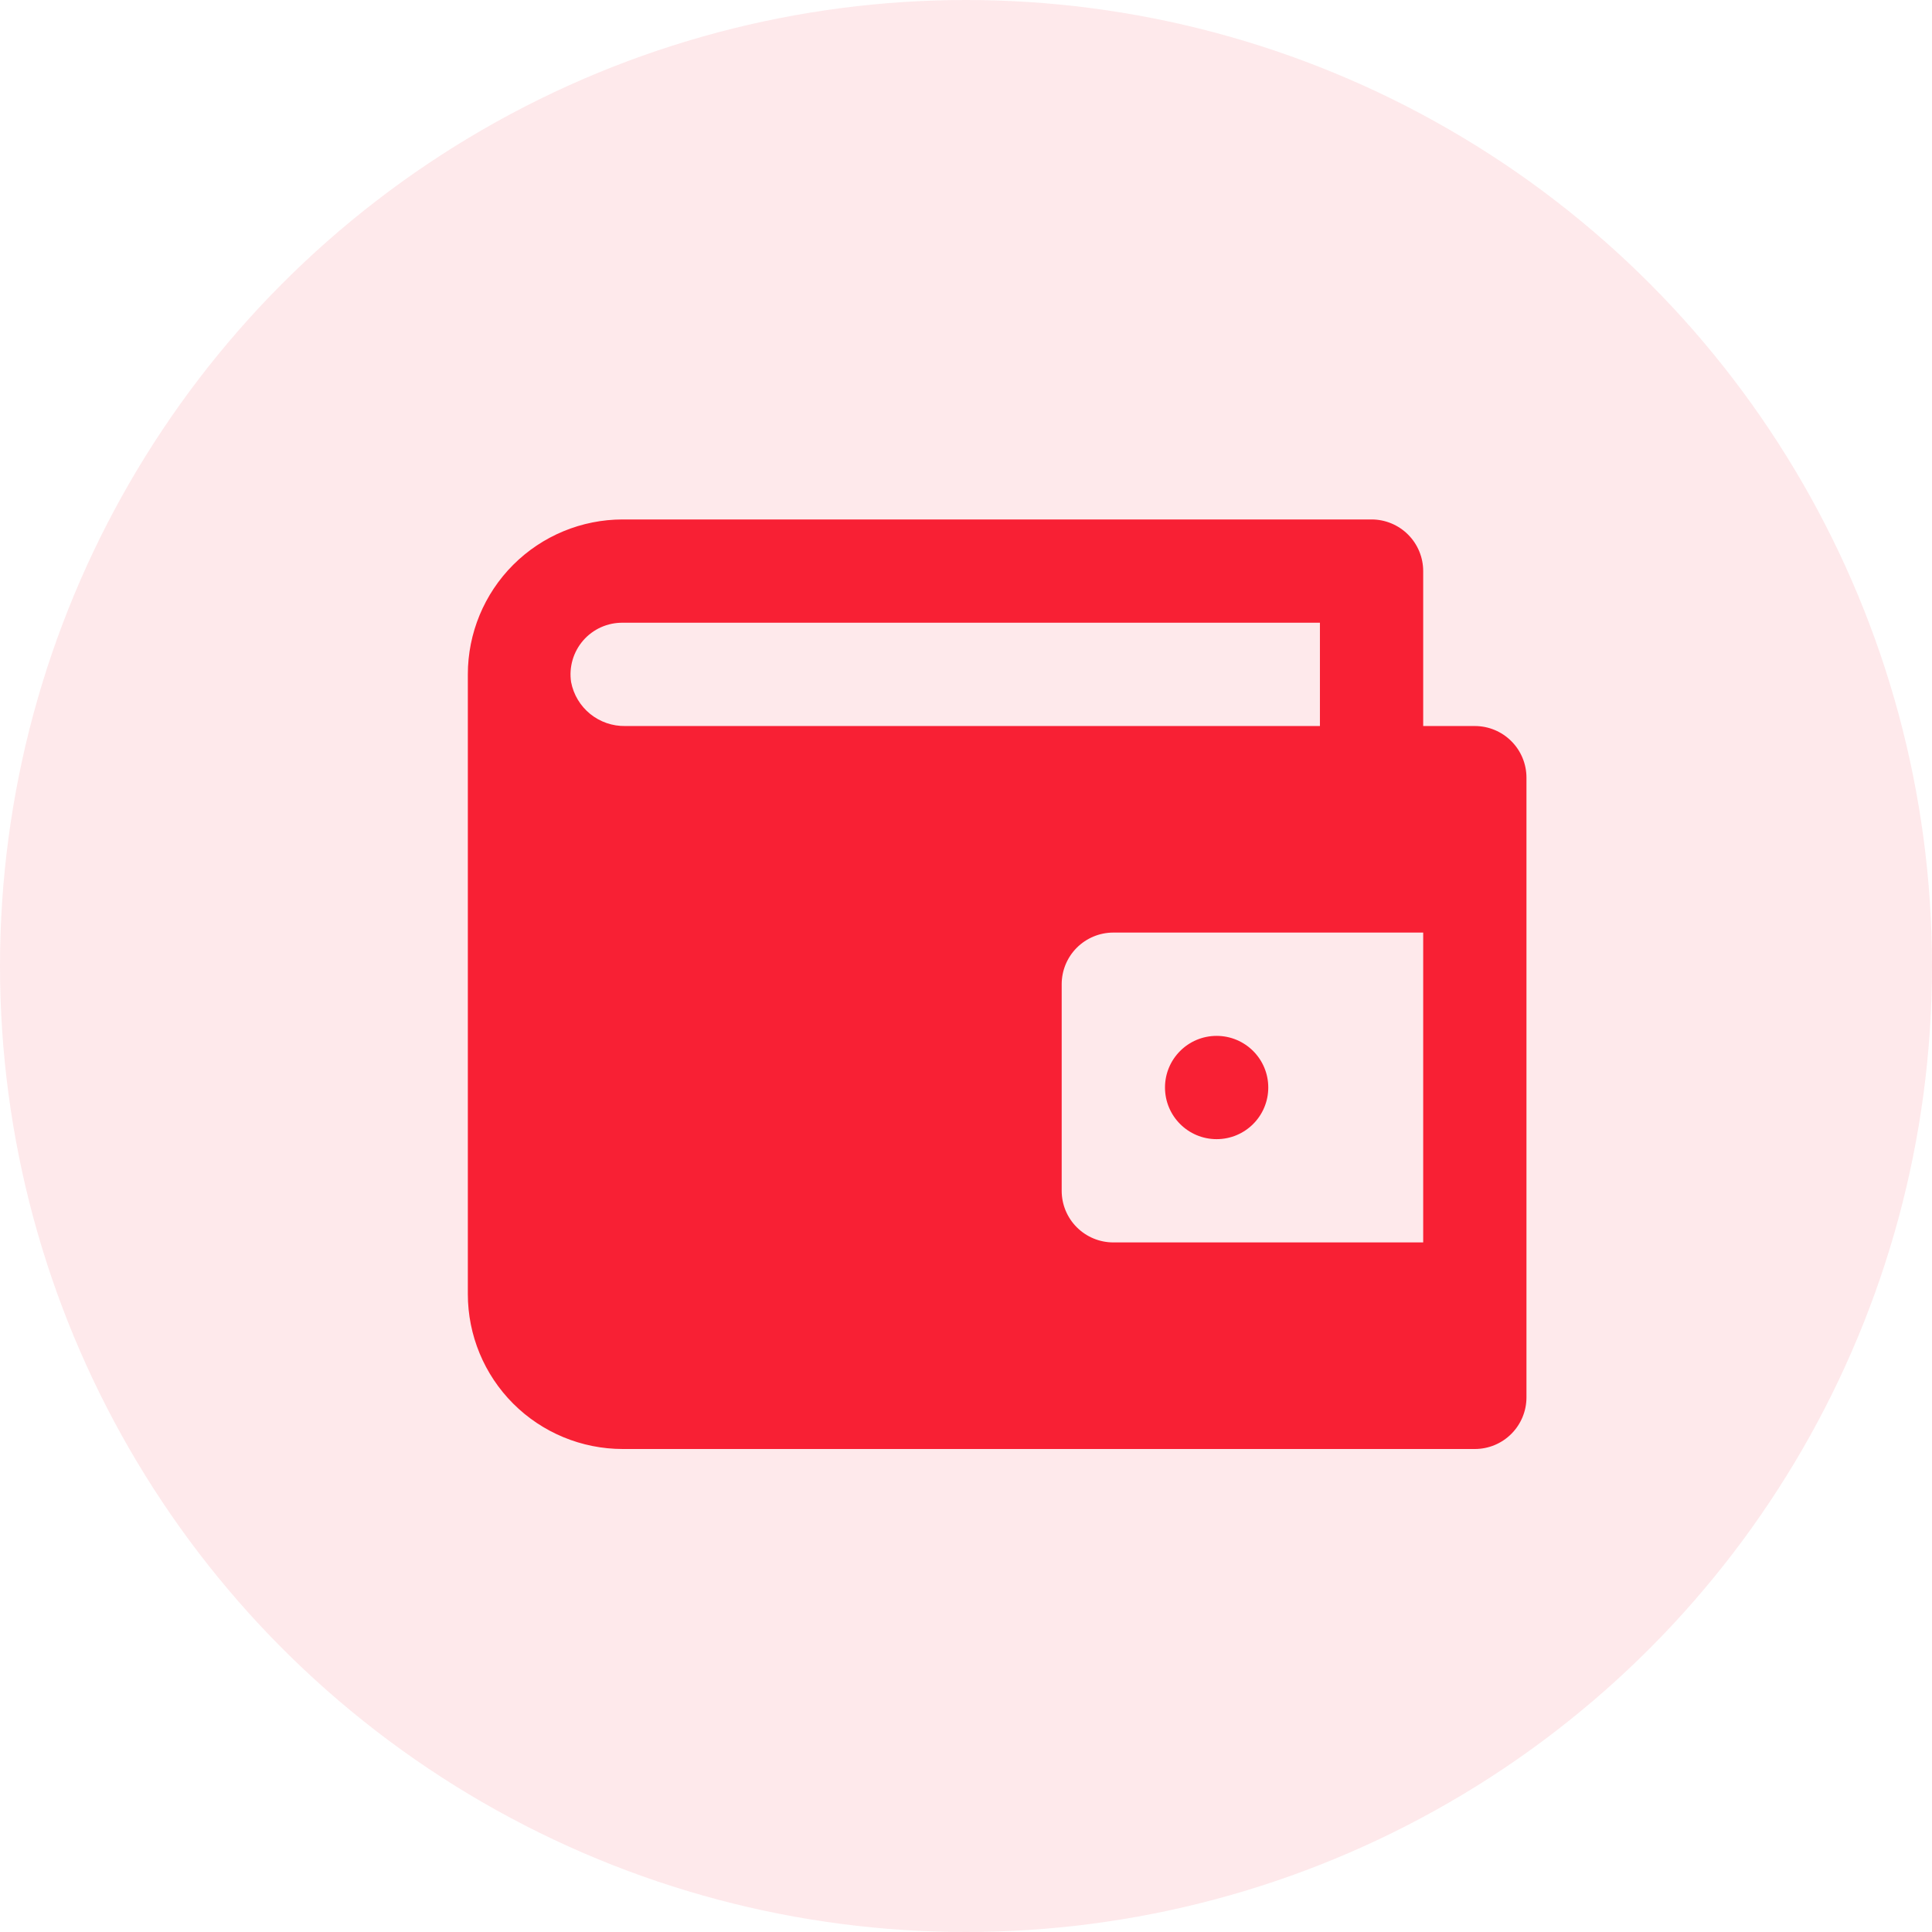 <svg width="53" height="53" viewBox="0 0 53 53" fill="none" xmlns="http://www.w3.org/2000/svg">
<circle cx="26.5" cy="26.5" r="26.5" fill="#F82034" fill-opacity="0.1"/>
<g clip-path="url(#clip0_366_1080)">
<path d="M40.459 19.917H39.042V15.667C39.042 15.291 38.893 14.931 38.627 14.665C38.361 14.399 38.001 14.25 37.625 14.25H17.084C15.956 14.25 14.875 14.698 14.078 15.495C13.281 16.292 12.834 17.373 12.834 18.5V35.5C12.834 36.627 13.281 37.708 14.078 38.505C14.875 39.302 15.956 39.75 17.084 39.75H40.459C40.834 39.75 41.195 39.601 41.46 39.335C41.726 39.069 41.875 38.709 41.875 38.333V21.333C41.875 20.958 41.726 20.597 41.46 20.332C41.195 20.066 40.834 19.917 40.459 19.917ZM15.667 18.712C15.636 18.509 15.65 18.302 15.707 18.105C15.764 17.908 15.864 17.725 15.998 17.57C16.133 17.415 16.3 17.291 16.487 17.207C16.675 17.123 16.878 17.081 17.084 17.083H36.209V19.917H17.154C16.804 19.923 16.463 19.806 16.191 19.586C15.919 19.365 15.733 19.056 15.667 18.712ZM39.042 34.083H30.542C30.166 34.083 29.806 33.934 29.54 33.668C29.274 33.403 29.125 33.042 29.125 32.667V27C29.125 26.624 29.274 26.264 29.54 25.998C29.806 25.733 30.166 25.583 30.542 25.583H39.042V34.083Z" fill="#F82034"/>
<path d="M33.375 31.25C34.158 31.25 34.792 30.616 34.792 29.833C34.792 29.051 34.158 28.417 33.375 28.417C32.593 28.417 31.959 29.051 31.959 29.833C31.959 30.616 32.593 31.25 33.375 31.25Z" fill="#F82034"/>
</g>
<defs>
<clipPath id="clip0_366_1080">
<rect width="34" height="34" fill="white" transform="translate(10 10)"/>
</clipPath>
</defs>
</svg>
